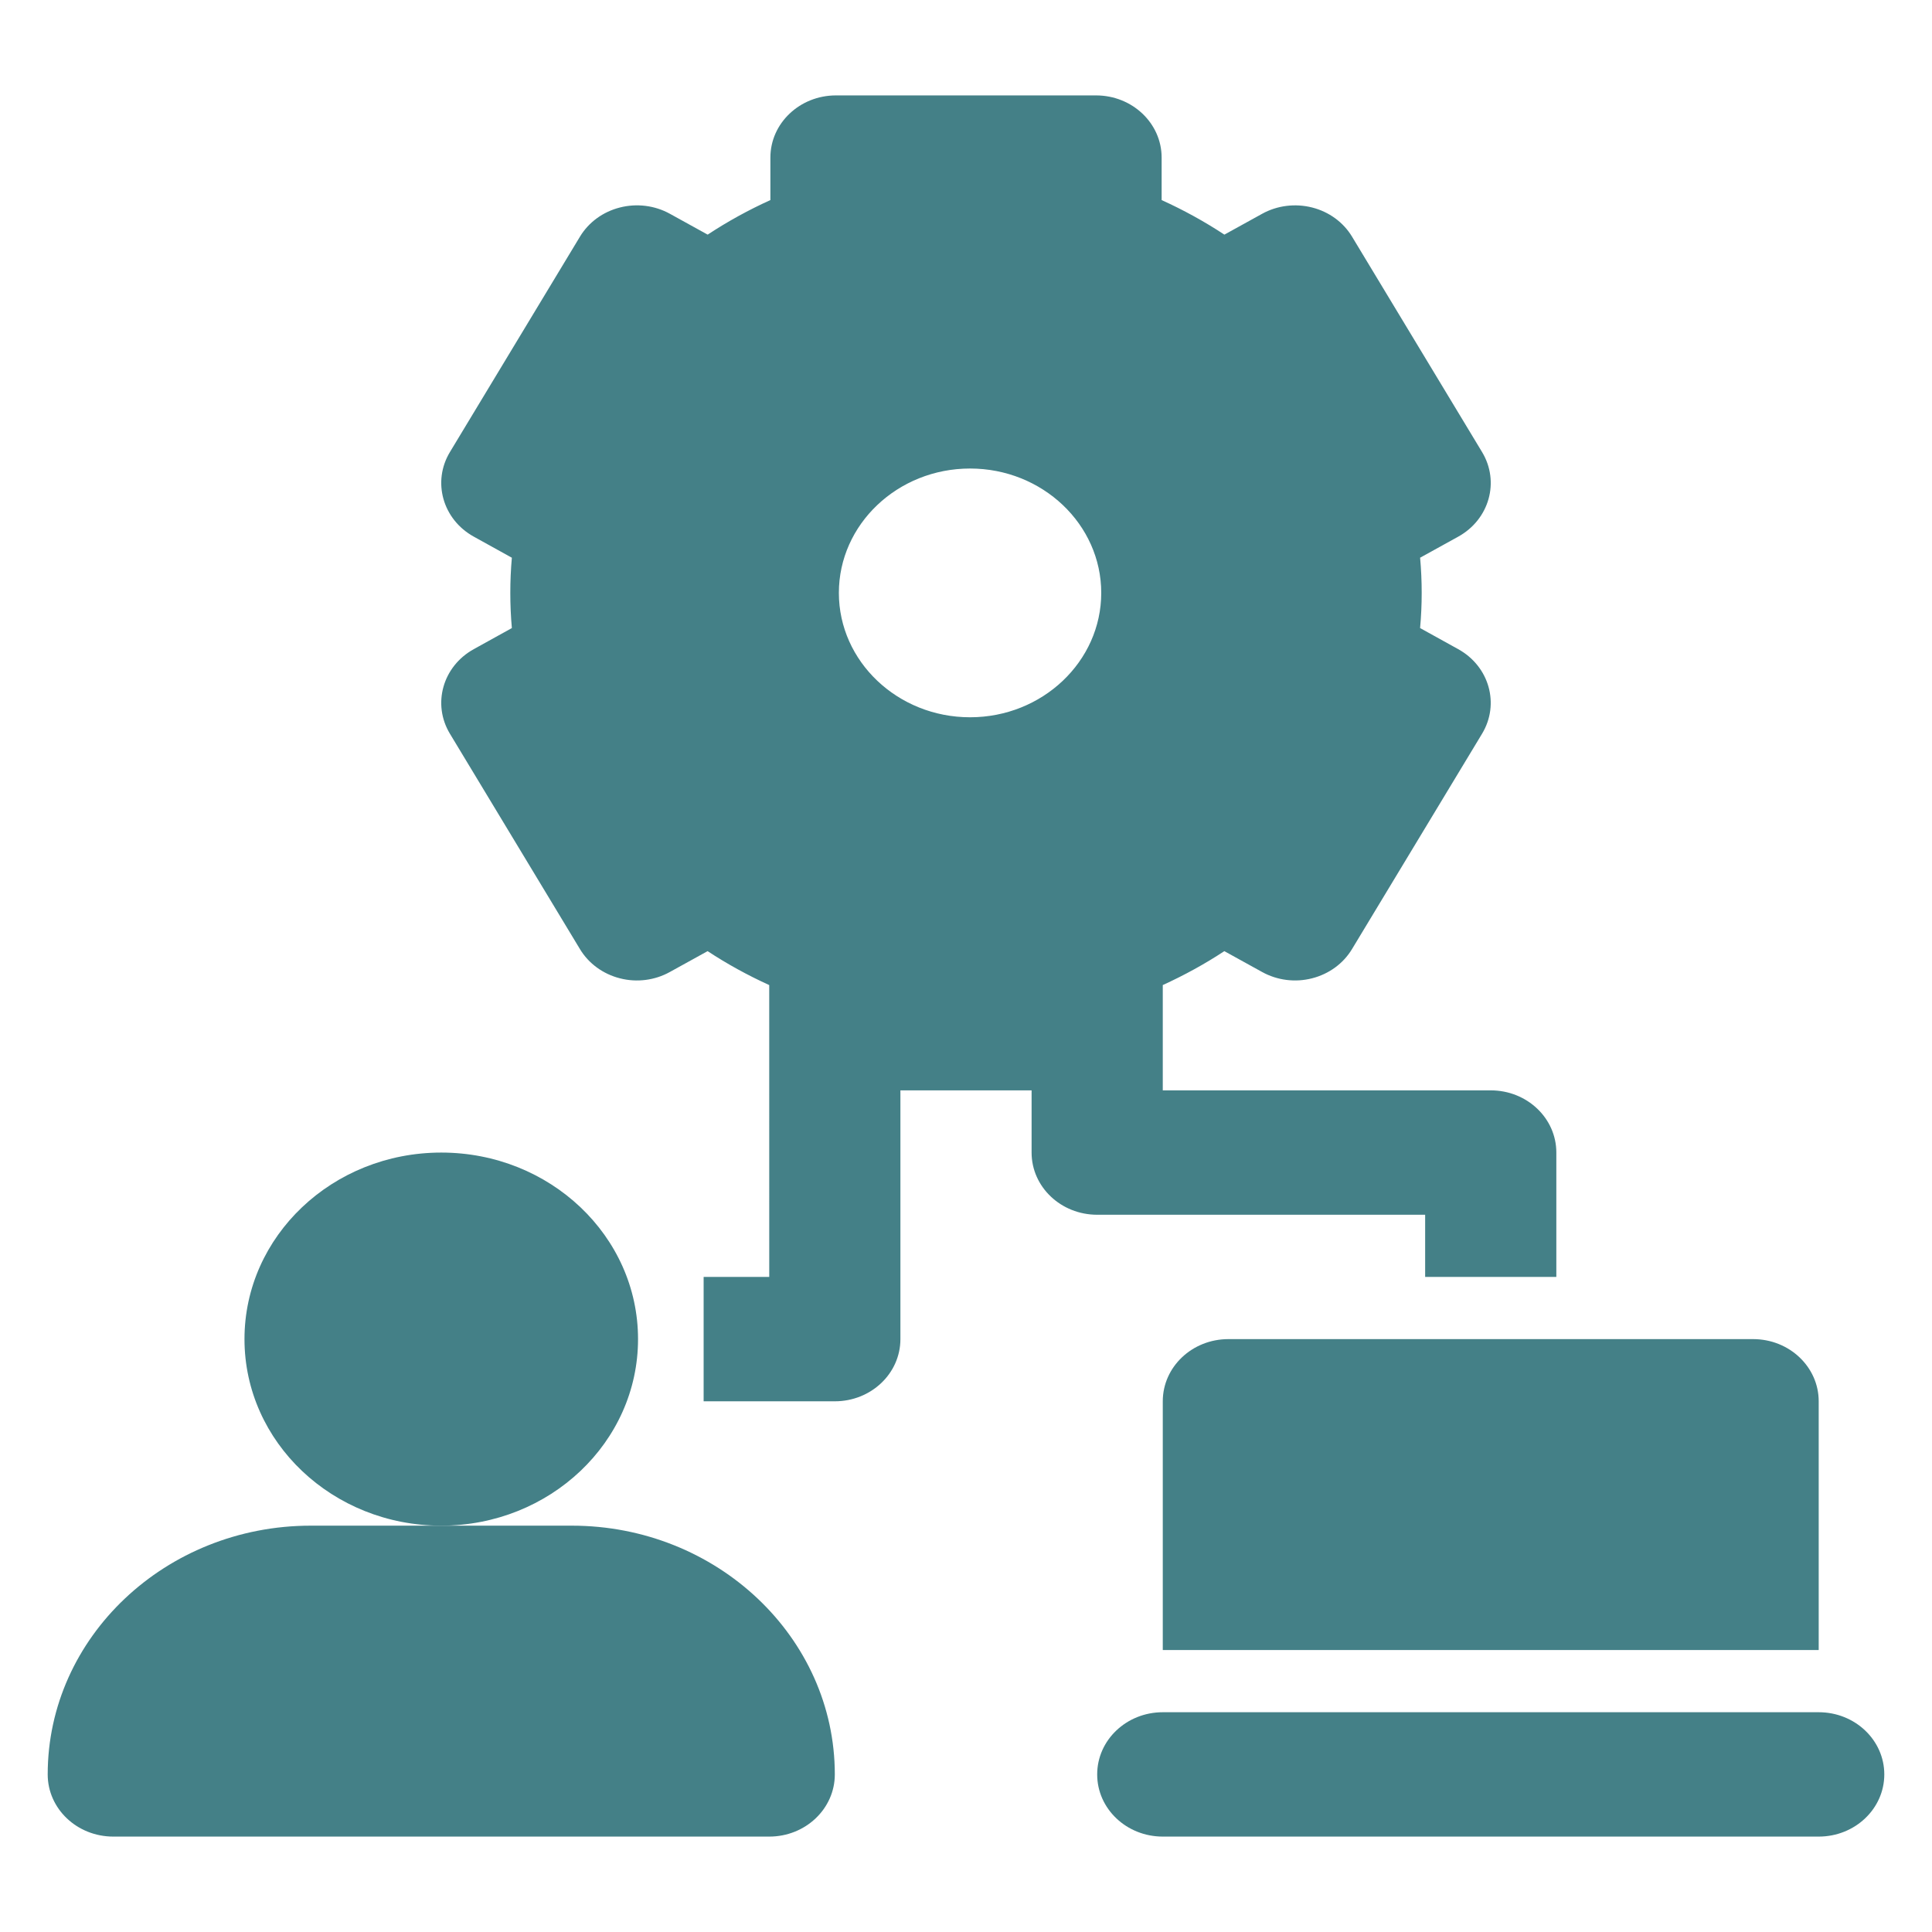 <svg width="81" height="81" viewBox="0 0 81 81" fill="none" xmlns="http://www.w3.org/2000/svg">
<path d="M26.75 56.143C26.75 60.463 23.057 63.964 18.5 63.964C13.944 63.964 10.25 60.463 10.25 56.143C10.25 51.823 13.944 48.322 18.5 48.322C23.057 48.322 26.75 51.823 26.75 56.143Z" fill="#448087"/>
<path d="M23.971 63.964H13.03C6.947 63.964 2 68.641 2 74.393C2 75.834 3.23 77 4.75 77H32.25C33.77 77 35 75.834 35 74.393C35 68.641 30.053 63.964 23.97 63.964H23.971Z" fill="#448087"/>
<path d="M62.5 45.714H48.75V41.299C49.65 40.888 50.513 40.416 51.331 39.877L52.914 40.751C53.547 41.102 54.304 41.198 55.009 41.016C55.717 40.836 56.319 40.396 56.683 39.792L62.136 30.762C62.886 29.519 62.44 27.936 61.134 27.215L59.538 26.332C59.583 25.837 59.605 25.347 59.605 24.857C59.605 24.367 59.583 23.877 59.539 23.382L61.136 22.5C62.441 21.779 62.886 20.196 62.137 18.953L56.685 9.922C56.321 9.318 55.718 8.878 55.01 8.699C54.308 8.521 53.549 8.612 52.916 8.963L51.333 9.837C50.499 9.288 49.621 8.805 48.702 8.388L48.702 6.607C48.702 5.167 47.471 4 45.952 4H35.049C33.53 4 32.299 5.167 32.299 6.607V8.388C31.381 8.804 30.502 9.288 29.669 9.837L28.086 8.963C27.453 8.612 26.695 8.519 25.991 8.699C25.282 8.878 24.679 9.318 24.315 9.922L18.863 18.953C18.113 20.196 18.56 21.779 19.865 22.5L21.46 23.383C21.416 23.877 21.395 24.367 21.395 24.857C21.395 25.347 21.416 25.837 21.46 26.332L19.865 27.215C18.56 27.935 18.113 29.519 18.863 30.762L24.315 39.792C24.679 40.396 25.282 40.836 25.989 41.016C26.695 41.199 27.454 41.102 28.084 40.751L29.667 39.877C30.486 40.416 31.349 40.889 32.25 41.3L32.251 53.536H29.5V58.75H35C36.52 58.75 37.75 57.584 37.75 56.143V45.714H43.25V48.321C43.25 49.762 44.48 50.929 46 50.929H59.75V53.536H65.25V48.321C65.25 46.88 64.02 45.714 62.5 45.714L62.5 45.714ZM35.17 24.857C35.17 21.982 37.637 19.643 40.67 19.643C43.703 19.643 46.17 21.982 46.17 24.857C46.17 27.733 43.703 30.072 40.67 30.072C37.638 30.072 35.17 27.733 35.17 24.857Z" fill="#448087"/>
<path d="M76.25 58.75C76.25 57.31 75.02 56.143 73.5 56.143H51.5C49.98 56.143 48.75 57.31 48.75 58.75V69.179H76.25V58.75Z" fill="#448087"/>
<path d="M76.25 77H48.75C47.23 77 46 75.833 46 74.393C46 72.953 47.23 71.786 48.75 71.786H76.25C77.77 71.786 79 72.953 79 74.393C79 75.833 77.77 77 76.25 77Z" fill="#448087"/>
</svg>
